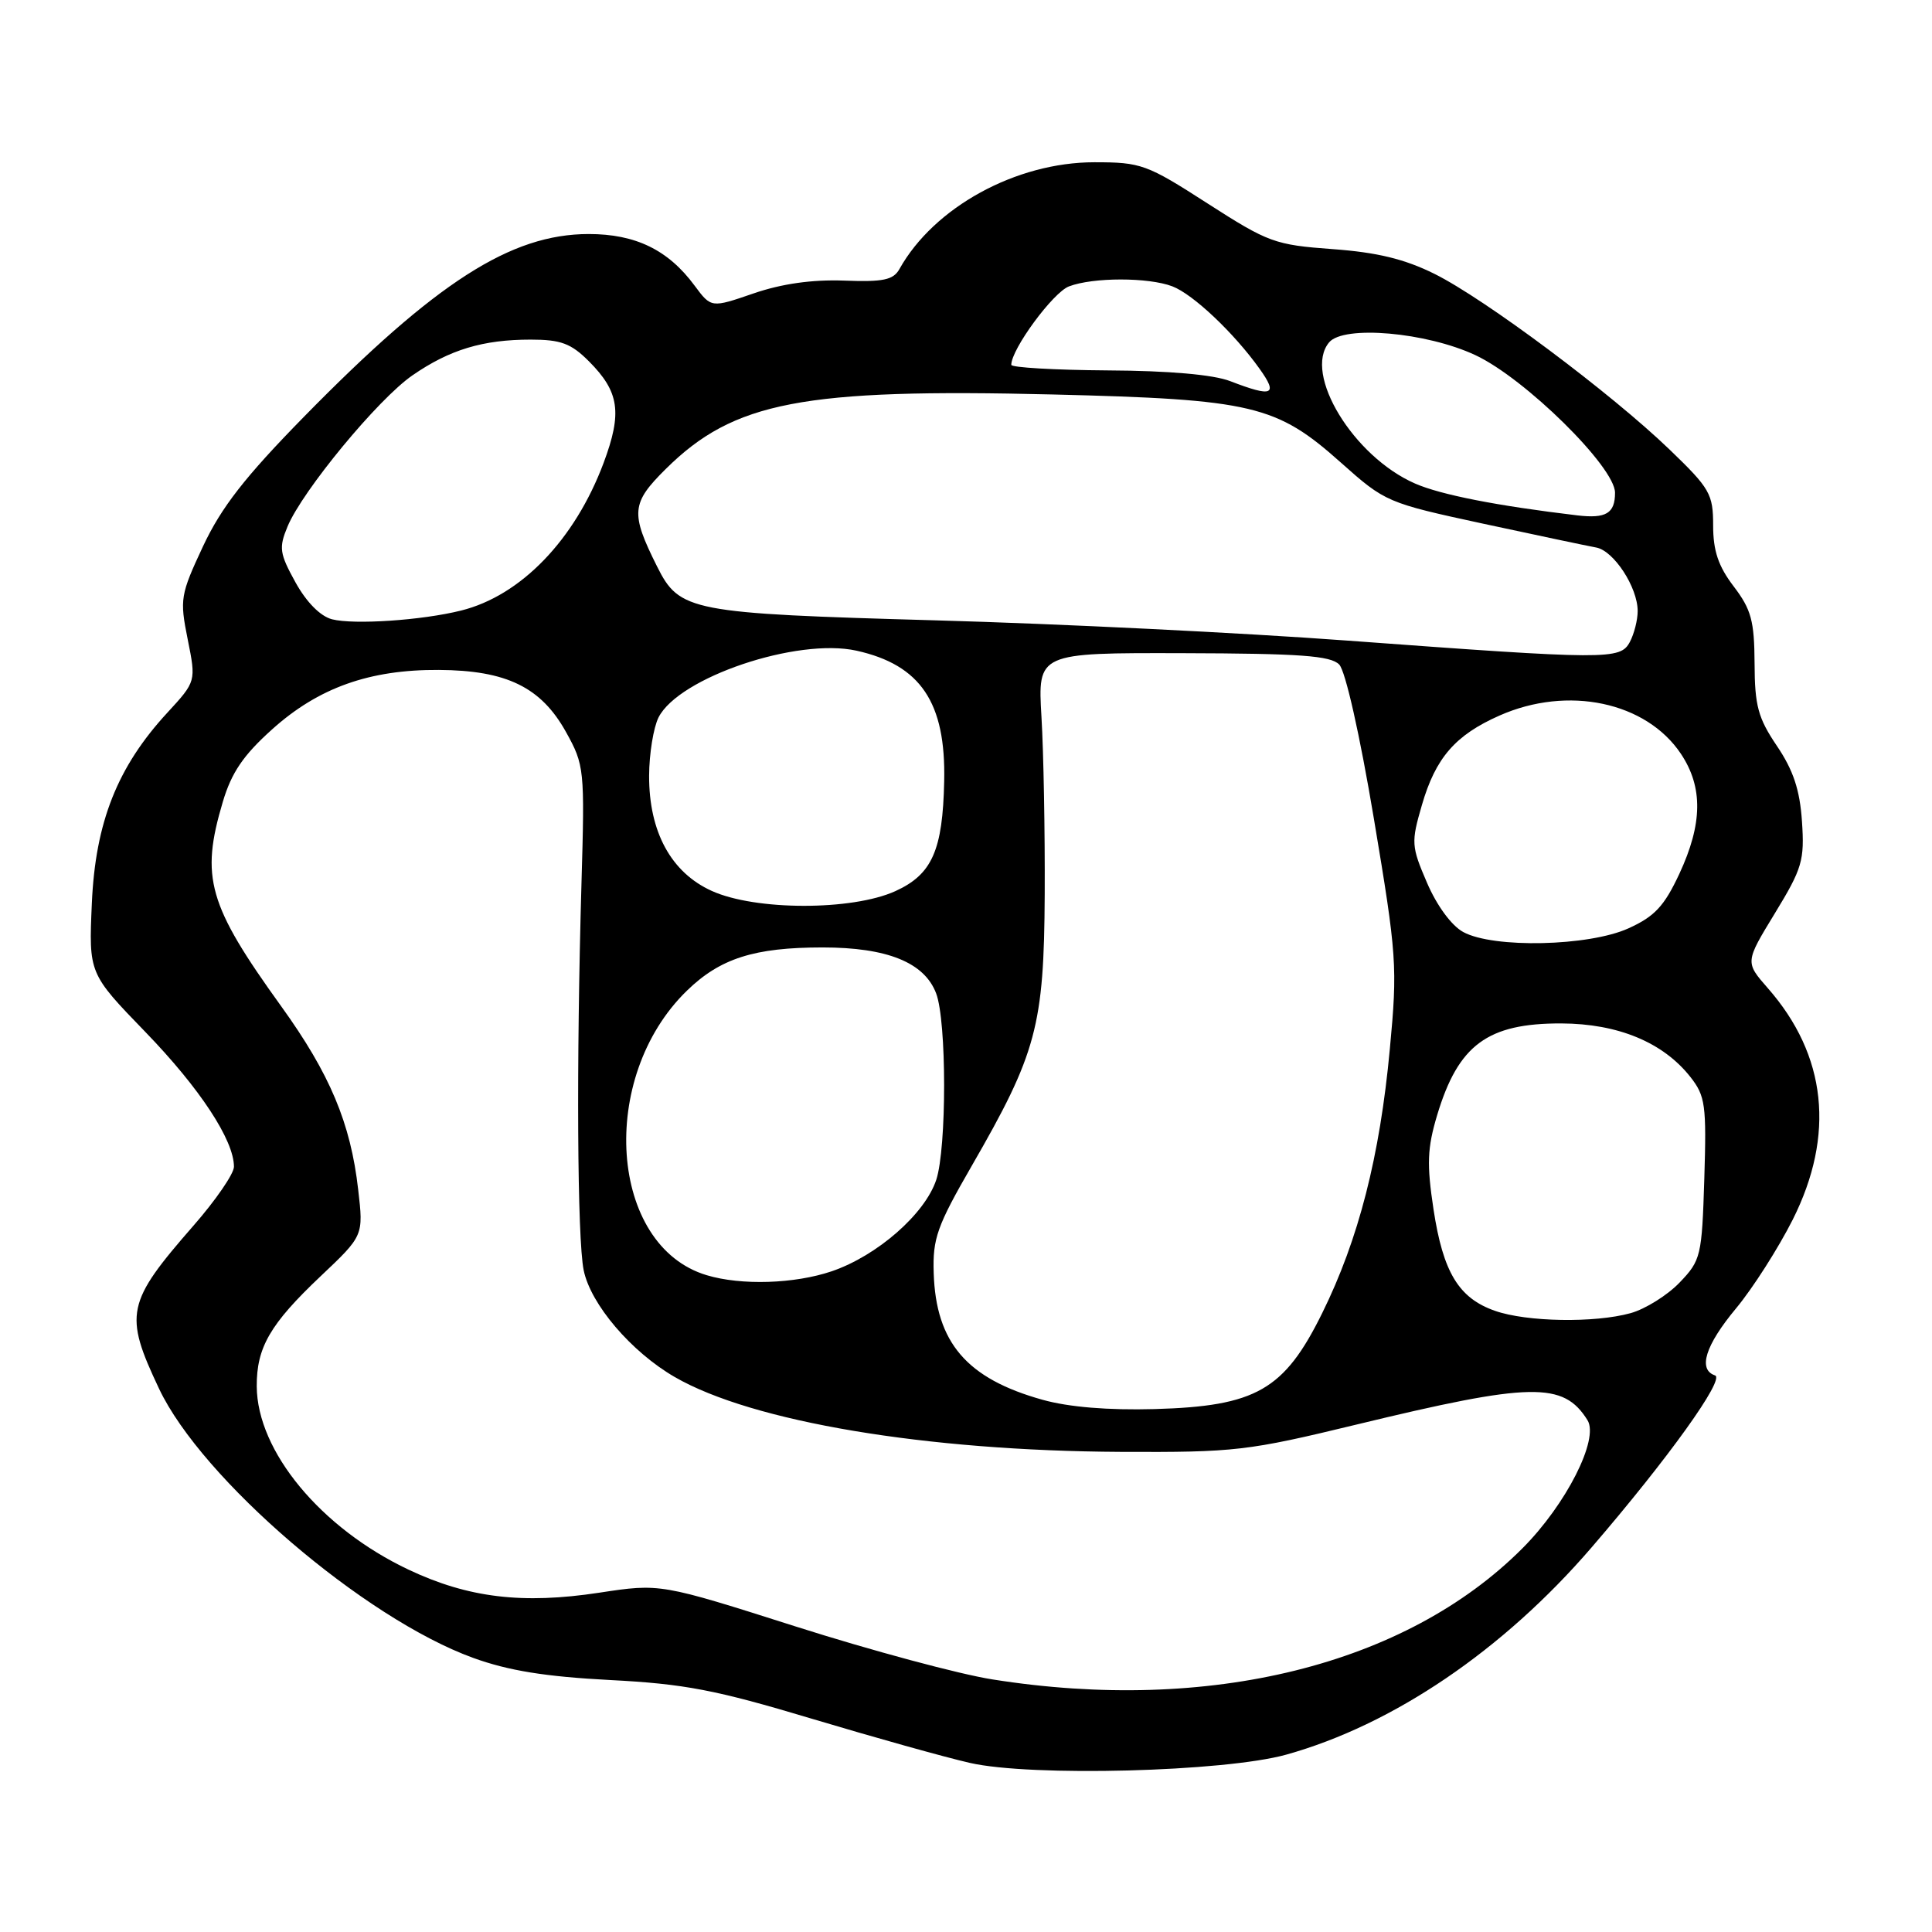 <?xml version="1.0" encoding="UTF-8" standalone="no"?>
<!DOCTYPE svg PUBLIC "-//W3C//DTD SVG 1.1//EN" "http://www.w3.org/Graphics/SVG/1.1/DTD/svg11.dtd" >
<svg xmlns="http://www.w3.org/2000/svg" xmlns:xlink="http://www.w3.org/1999/xlink" version="1.1" viewBox="0 0 256 256">
 <g >
 <path fill="currentColor"
d=" M 170.43 232.50 C 184.59 228.55 199.17 218.66 210.87 205.07 C 221.05 193.25 228.61 182.70 227.25 182.25 C 224.95 181.48 225.96 178.26 230.04 173.36 C 232.26 170.69 235.63 165.40 237.54 161.62 C 243.18 150.39 242.05 139.82 234.24 130.93 C 231.23 127.49 231.23 127.49 235.19 121.00 C 238.81 115.07 239.12 114.00 238.77 108.84 C 238.49 104.66 237.62 102.05 235.45 98.84 C 232.95 95.14 232.51 93.52 232.49 87.89 C 232.46 82.27 232.05 80.76 229.73 77.71 C 227.69 75.04 227.00 72.99 227.00 69.63 C 227.00 65.46 226.58 64.72 221.25 59.59 C 213.50 52.12 196.75 39.60 190.08 36.29 C 186.11 34.32 182.48 33.44 176.58 33.01 C 168.92 32.45 168.06 32.13 160.01 26.96 C 151.95 21.77 151.20 21.50 145.01 21.50 C 134.63 21.50 123.76 27.45 119.18 35.65 C 118.37 37.10 117.03 37.38 111.82 37.18 C 107.60 37.03 103.57 37.60 99.85 38.88 C 94.24 40.81 94.24 40.81 92.04 37.85 C 88.54 33.11 84.22 31.01 78.00 31.01 C 67.67 31.02 57.77 37.38 40.28 55.22 C 32.43 63.23 29.33 67.22 26.90 72.39 C 23.90 78.81 23.80 79.39 24.87 84.71 C 25.99 90.29 25.99 90.29 22.18 94.43 C 15.55 101.61 12.64 108.97 12.17 119.69 C 11.76 128.99 11.76 128.99 19.26 136.74 C 26.49 144.21 31.00 151.08 31.00 154.60 C 31.00 155.52 28.59 159.03 25.65 162.39 C 16.73 172.60 16.40 174.12 21.07 184.00 C 26.73 195.99 48.26 214.44 62.70 219.68 C 67.36 221.37 72.24 222.16 80.79 222.61 C 90.70 223.12 94.81 223.91 107.50 227.72 C 115.75 230.19 125.20 232.84 128.50 233.59 C 136.60 235.45 162.23 234.78 170.43 232.50 Z  M 131.50 222.53 C 127.10 221.84 115.40 218.69 105.50 215.54 C 87.50 209.81 87.50 209.81 79.41 211.04 C 69.24 212.59 62.03 211.72 54.14 207.99 C 42.51 202.49 34.07 192.30 34.02 183.70 C 33.99 178.54 35.80 175.43 42.49 169.10 C 48.17 163.73 48.17 163.73 47.46 157.62 C 46.46 148.82 43.71 142.29 37.27 133.35 C 27.57 119.89 26.54 116.28 29.52 106.26 C 30.67 102.38 32.24 100.07 36.05 96.65 C 42.18 91.13 48.97 88.71 58.15 88.77 C 67.12 88.82 71.70 91.06 75.00 97.00 C 77.43 101.38 77.49 101.92 77.05 117.00 C 76.36 140.97 76.49 164.11 77.34 168.31 C 78.26 172.82 83.64 179.13 89.42 182.47 C 99.69 188.40 122.69 192.25 148.50 192.38 C 163.66 192.45 165.30 192.26 179.75 188.76 C 202.92 183.15 207.16 183.07 210.35 188.18 C 211.92 190.69 207.51 199.37 201.74 205.15 C 186.28 220.65 160.24 227.09 131.50 222.53 Z  M 138.15 185.48 C 128.10 182.68 124.01 177.91 123.72 168.68 C 123.57 164.11 124.17 162.44 128.75 154.50 C 137.36 139.58 138.34 135.92 138.43 118.50 C 138.47 110.25 138.28 99.67 138.00 95.00 C 137.50 86.50 137.50 86.50 156.76 86.55 C 172.24 86.59 176.30 86.88 177.45 88.05 C 178.28 88.90 180.18 97.33 182.05 108.50 C 185.08 126.59 185.19 128.05 184.16 139.00 C 182.84 153.23 180.02 164.23 175.20 173.99 C 170.17 184.19 166.43 186.33 153.00 186.71 C 146.84 186.88 141.62 186.45 138.15 185.48 Z  M 198.09 173.69 C 193.29 172.01 191.22 168.60 189.95 160.26 C 189.04 154.25 189.12 152.14 190.43 147.76 C 193.23 138.44 197.11 135.58 206.89 135.61 C 214.40 135.64 220.38 138.12 223.99 142.71 C 225.97 145.23 226.13 146.42 225.83 156.18 C 225.51 166.45 225.38 167.00 222.56 169.94 C 220.94 171.63 218.01 173.46 216.06 174.00 C 211.30 175.32 202.30 175.17 198.09 173.69 Z  M 93.64 168.97 C 80.72 165.10 79.17 142.79 91.02 131.27 C 95.42 126.99 99.95 125.54 109.00 125.54 C 117.55 125.54 122.49 127.53 124.04 131.62 C 125.45 135.30 125.45 152.09 124.06 156.33 C 122.56 160.86 116.24 166.39 110.21 168.45 C 105.29 170.12 98.23 170.35 93.64 168.97 Z  M 193.89 123.50 C 192.34 122.66 190.39 120.01 189.09 116.98 C 187.00 112.13 186.97 111.62 188.41 106.67 C 190.22 100.42 192.84 97.40 198.68 94.82 C 207.75 90.80 218.14 93.00 222.74 99.90 C 225.67 104.31 225.61 109.15 222.52 115.79 C 220.52 120.07 219.25 121.44 215.78 123.01 C 210.54 125.39 197.89 125.68 193.89 123.50 Z  M 94.31 118.05 C 88.92 115.61 85.99 110.22 86.01 102.79 C 86.02 99.88 86.59 96.40 87.26 95.06 C 89.95 89.76 105.63 84.47 113.50 86.22 C 121.99 88.11 125.34 93.09 125.11 103.50 C 124.92 112.69 123.50 115.87 118.64 118.08 C 112.89 120.69 100.08 120.67 94.31 118.05 Z  M 178.50 84.88 C 164.75 83.86 140.22 82.65 124.00 82.20 C 91.42 81.28 90.04 81.01 87.06 75.05 C 83.52 67.97 83.64 66.67 88.23 62.13 C 97.23 53.22 106.34 51.46 139.50 52.27 C 165.99 52.92 169.13 53.67 177.69 61.31 C 183.56 66.54 183.80 66.64 196.57 69.40 C 203.68 70.93 210.40 72.35 211.51 72.55 C 213.84 72.98 217.00 77.82 217.00 80.97 C 217.00 82.16 216.53 84.00 215.96 85.07 C 214.69 87.44 213.06 87.43 178.50 84.88 Z  M 44.00 82.06 C 42.45 81.66 40.61 79.80 39.15 77.16 C 37.04 73.34 36.93 72.58 38.10 69.77 C 40.06 65.04 50.11 52.86 54.66 49.73 C 59.58 46.33 63.99 45.00 70.32 45.00 C 74.31 45.00 75.66 45.50 78.03 47.87 C 82.07 51.92 82.47 54.67 79.98 61.34 C 76.17 71.52 69.02 78.93 61.10 80.90 C 55.91 82.20 46.91 82.80 44.00 82.06 Z  M 209.00 68.29 C 198.39 67.03 190.90 65.56 187.50 64.07 C 179.33 60.50 172.65 49.53 176.11 45.37 C 178.03 43.06 188.98 44.01 195.50 47.06 C 202.07 50.13 214.00 61.88 214.00 65.29 C 214.00 68.03 212.80 68.74 209.00 68.29 Z  M 163.00 50.50 C 160.77 49.64 154.87 49.12 146.75 49.08 C 139.74 49.03 134.00 48.70 134.00 48.34 C 134.00 46.27 139.53 38.75 141.64 37.95 C 144.83 36.73 152.16 36.73 155.34 37.94 C 158.09 38.99 163.52 44.12 166.91 48.88 C 169.39 52.35 168.63 52.67 163.00 50.50 Z "/>
</g>
</svg>